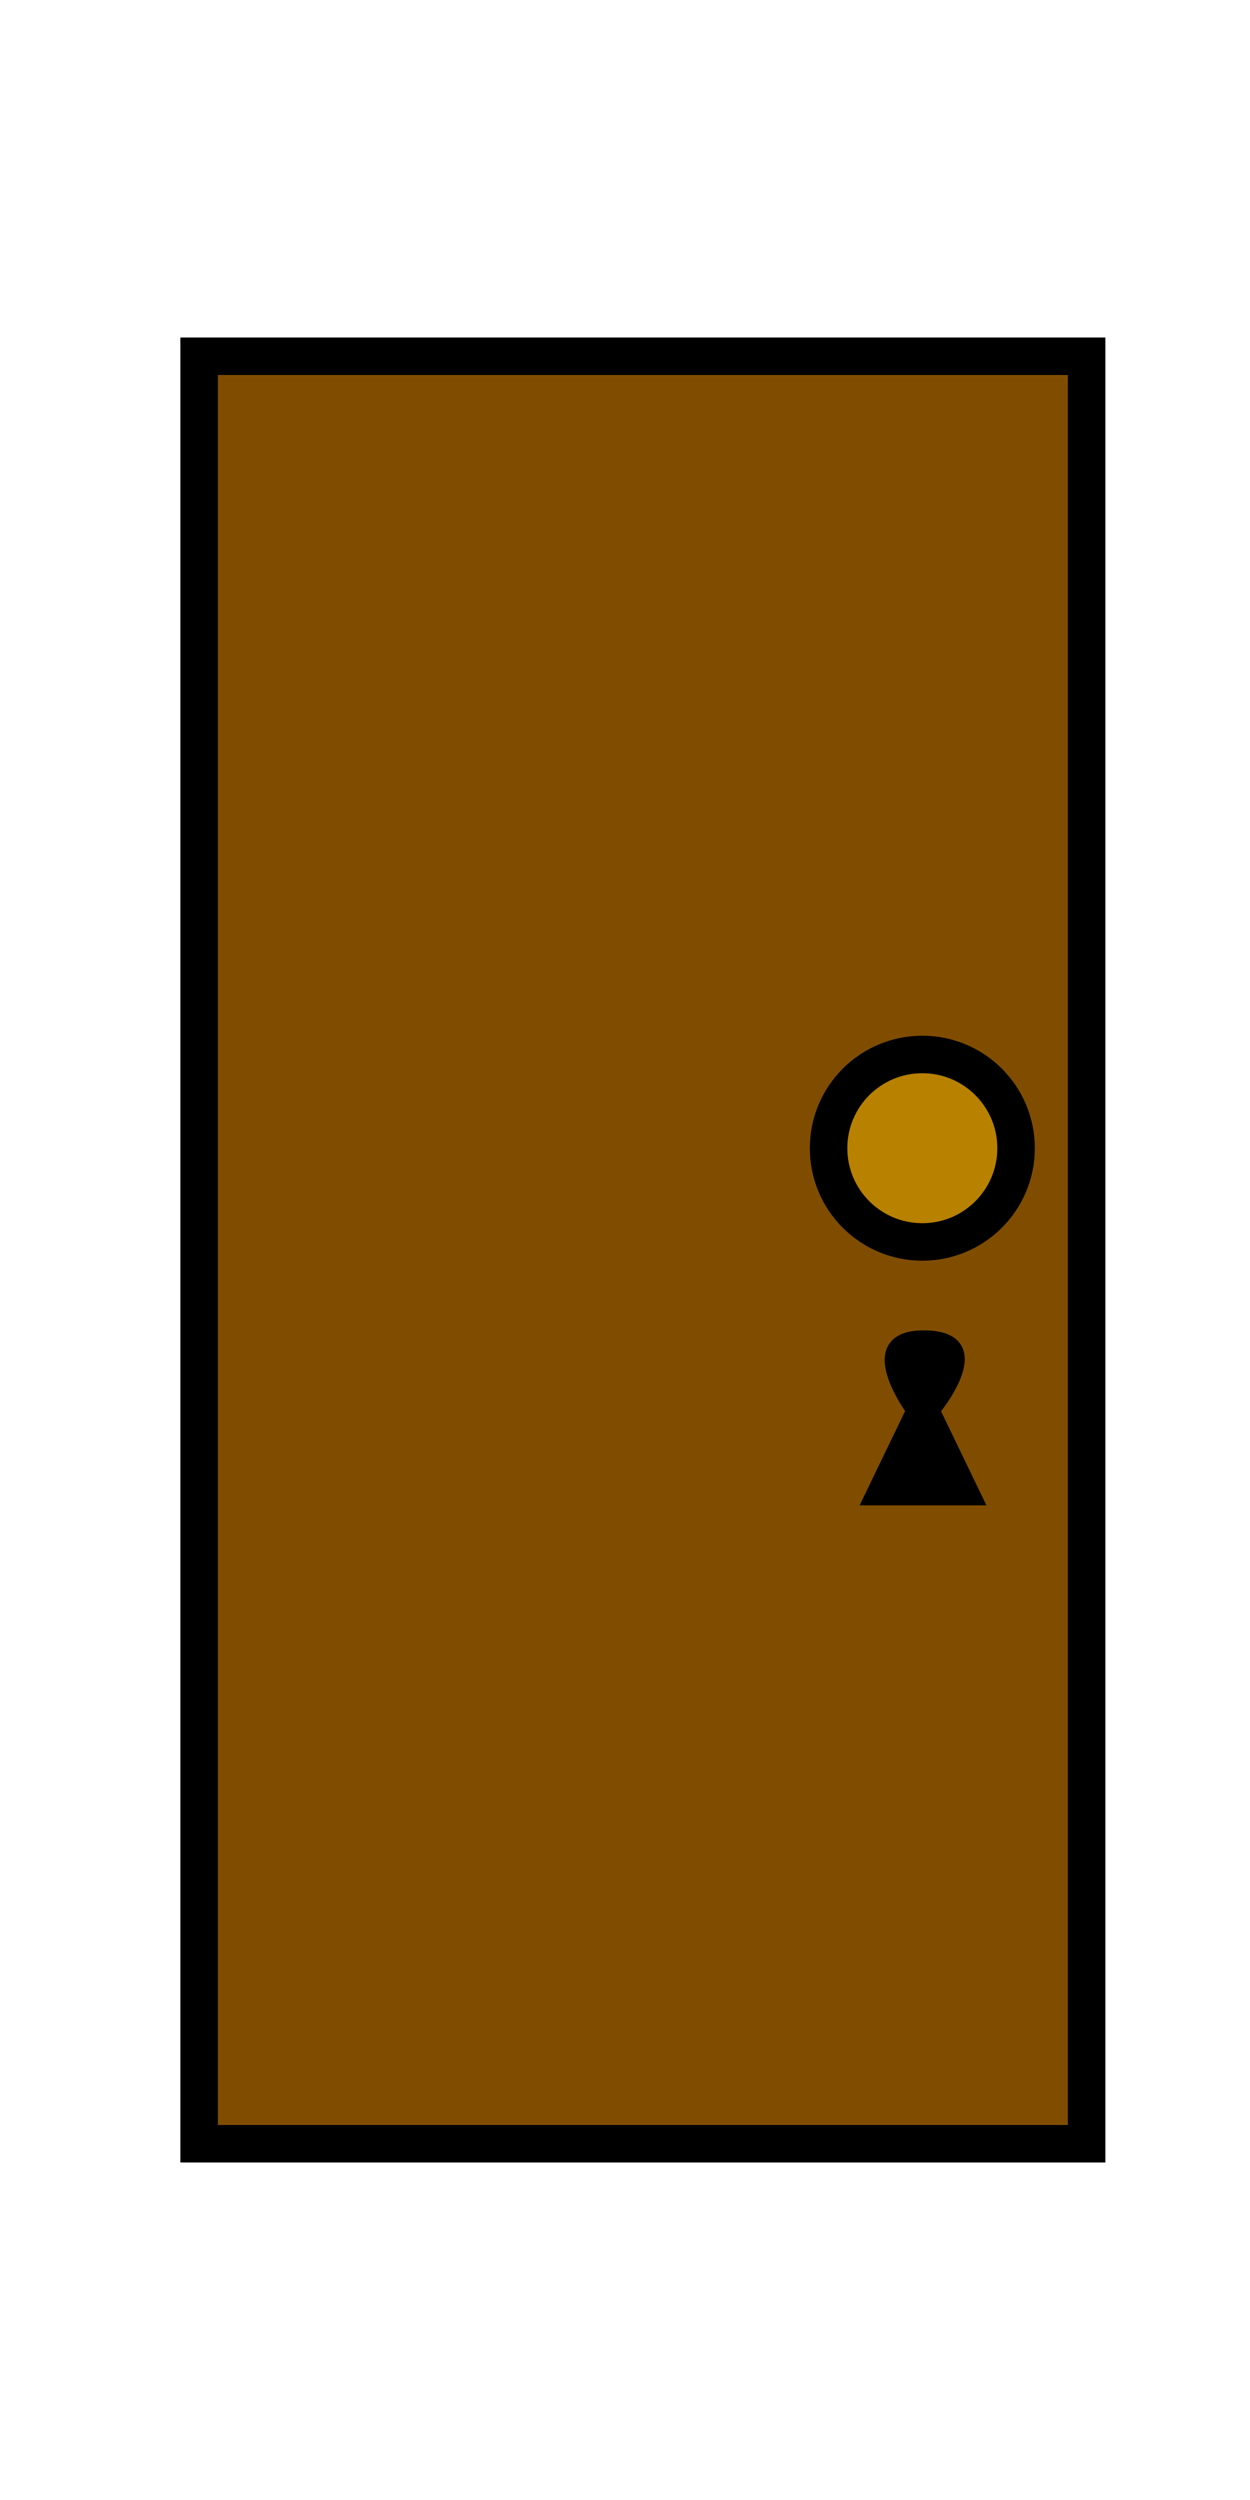 <?xml version="1.0" encoding="UTF-8" standalone="no"?>
<!-- Created with Inkscape (http://www.inkscape.org/) -->

<svg
   xmlns:dc="http://purl.org/dc/elements/1.1/"
   xmlns:cc="http://creativecommons.org/ns#"
   xmlns:rdf="http://www.w3.org/1999/02/22-rdf-syntax-ns#"
   xmlns:svg="http://www.w3.org/2000/svg"
   xmlns="http://www.w3.org/2000/svg"
   xmlns:sodipodi="http://sodipodi.sourceforge.net/DTD/sodipodi-0.dtd"
   xmlns:inkscape="http://www.inkscape.org/namespaces/inkscape"
   width="100"
   height="200"
   viewBox="0 0 100 200"
   id="svg5586"
   version="1.1"
   inkscape:version="0.91 r13725"
   sodipodi:docname="door.svg">
  <defs
     id="defs5588" />
  <sodipodi:namedview
     id="base"
     pagecolor="#ffffff"
     bordercolor="#666666"
     borderopacity="1.0"
     inkscape:pageopacity="0.0"
     inkscape:pageshadow="2"
     inkscape:zoom="0.35"
     inkscape:cx="-136.42857"
     inkscape:cy="520"
     inkscape:document-units="px"
     inkscape:current-layer="layer1"
     showgrid="false"
     units="px"
     inkscape:window-width="1366"
     inkscape:window-height="712"
     inkscape:window-x="0"
     inkscape:window-y="27"
     inkscape:window-maximized="1" />
  <g
     inkscape:label="Layer 1"
     inkscape:groupmode="layer"
     id="layer1"
     transform="translate(0,-852.362)">
    <rect
       style="fill:#804d00;fill-opacity:1;stroke:#000000;stroke-width:3;stroke-miterlimit:4;stroke-dasharray:none;stroke-opacity:1"
       id="rect5537"
       width="71"
       height="143"
       x="15.929"
       y="880.862" />
    <circle
       style="fill:#b88100;fill-opacity:1;stroke:#000000;stroke-width:3;stroke-miterlimit:4;stroke-dasharray:none;stroke-opacity:1"
       id="path5539"
       cx="73.786"
       cy="944.219"
       r="7.5" />
    <path
       style="fill:#000000;fill-opacity:1;fill-rule:evenodd;stroke:#000000;stroke-width:1px;stroke-linecap:butt;stroke-linejoin:miter;stroke-opacity:1"
       d="m 72.987,965.2 -3.422,7.091 8.555,0 -3.422,-7.091 c 0,0 4.981,-5.941 -0.855,-5.909 -5.224,0.029 -0.855,5.909 -0.855,5.909 z"
       id="path5541"
       inkscape:connector-curvature="0"
       sodipodi:nodetypes="ccccsc" />
  </g>
</svg>
